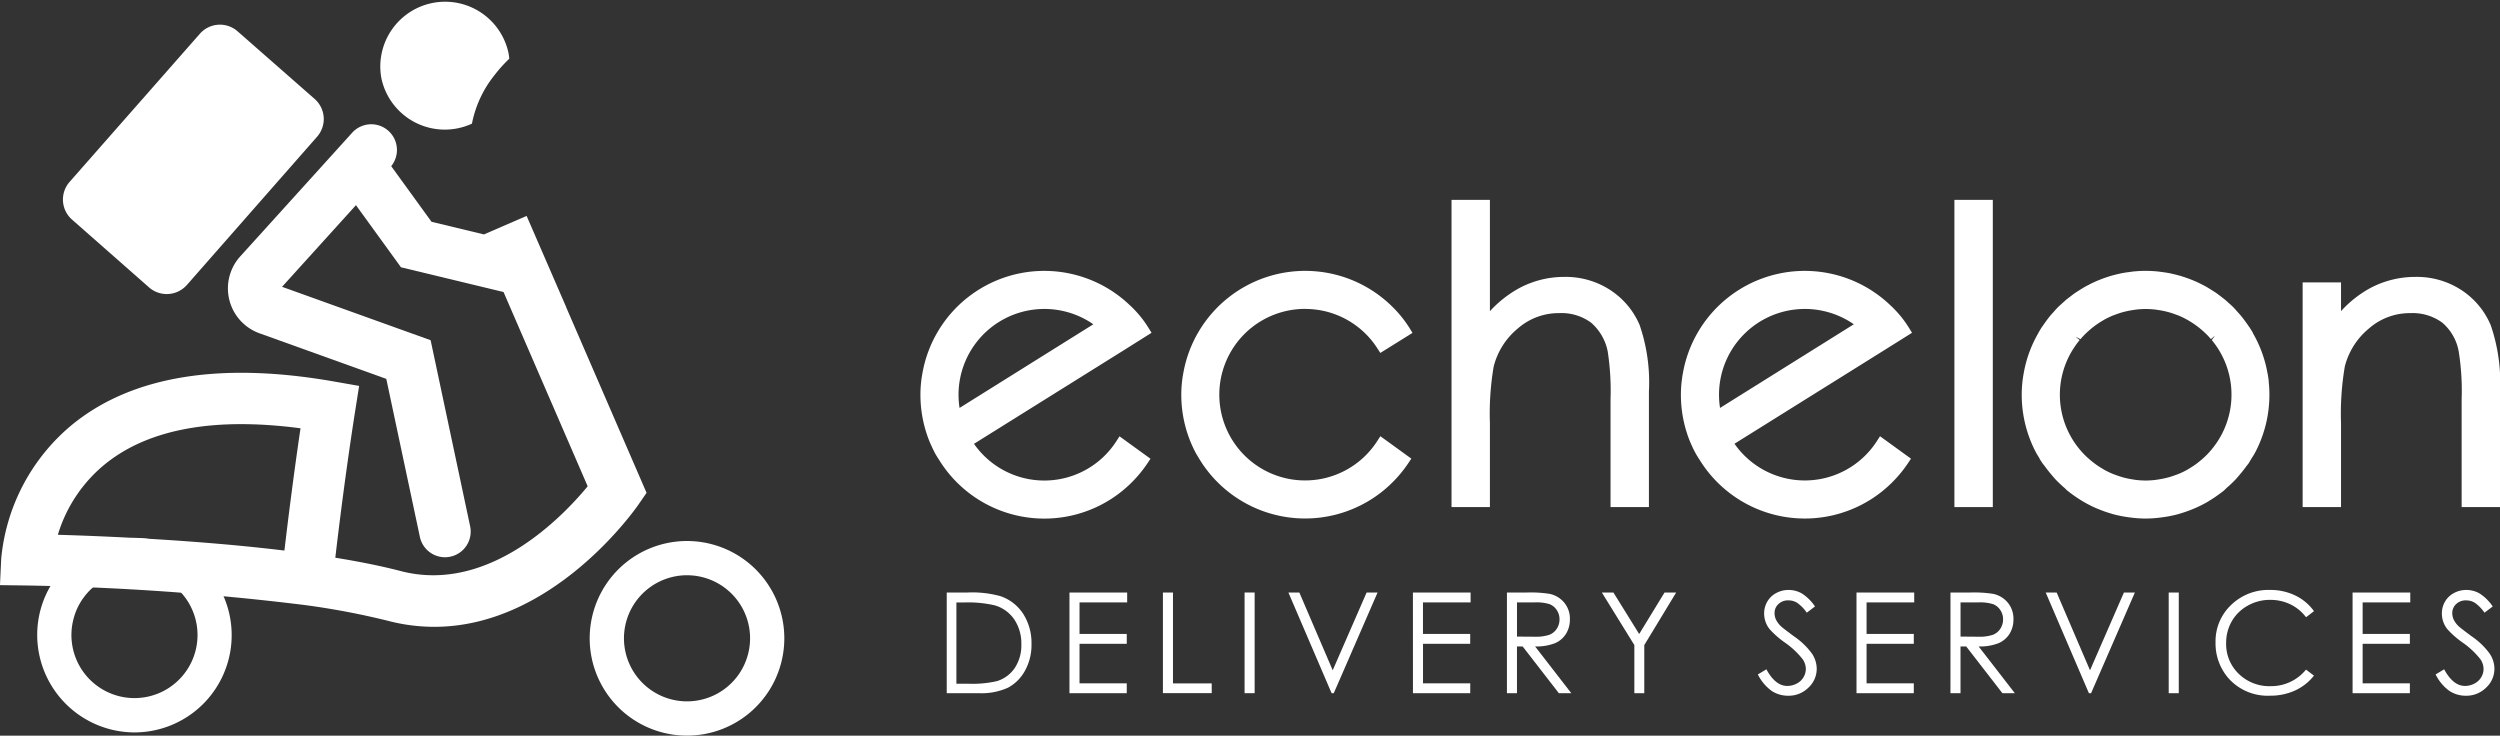 <svg xmlns="http://www.w3.org/2000/svg" width="264" height="77.684" viewBox="0 0 264 77.684"><rect x="0" y="0" width="264" height="77.684" fill="#333333" stroke="none"/><g transform="translate(-1853.77 -907.021)"><g transform="translate(1950.971 928.127)"><g transform="translate(0 0)"><path d="M2120.69,984.928l-.3-.484a11.2,11.2,0,0,0-.874-1.236,12.713,12.713,0,0,0-.864-.95,2.067,2.067,0,0,0-.179-.167,13.066,13.066,0,0,0-21.972,7.071c-.037.2-.074.395-.092.564-.027.144-.041.277-.052.41a12.03,12.03,0,0,0-.073,1.338,13.151,13.151,0,0,0,.647,4.08,10.843,10.843,0,0,0,.557,1.4c.064.158.141.309.218.458l.1.2c.073.133.147.266.258.435a2.02,2.02,0,0,0,.162.254,13.055,13.055,0,0,0,19.369,3.329,13.322,13.322,0,0,0,2.677-2.941l.306-.46-3.271-2.368-.329.511a9.049,9.049,0,0,1-15.039.281l15.84-9.893Zm-20.276,7.936a9.181,9.181,0,0,1-.107-1.39,9.065,9.065,0,0,1,14.235-7.444Z" transform="translate(-2096.287 -970.892)" fill="#fff"/><path d="M2321.057,984.928l-.3-.484a11.264,11.264,0,0,0-.874-1.236,12.831,12.831,0,0,0-.865-.95,1.861,1.861,0,0,0-.18-.167,13.066,13.066,0,0,0-21.98,7.115c-.034.183-.067.367-.083.52s-.04.277-.053.41a12.149,12.149,0,0,0-.073,1.338,13.144,13.144,0,0,0,.647,4.08,11.137,11.137,0,0,0,.556,1.4c.064.155.14.3.217.45l.106.2c.073.133.147.266.259.436a1.856,1.856,0,0,0,.16.253,13.054,13.054,0,0,0,19.369,3.329,13.251,13.251,0,0,0,2.677-2.941l.306-.46-3.27-2.368-.329.511a9.049,9.049,0,0,1-15.039.281l15.839-9.893Zm-20.276,7.936a9.181,9.181,0,0,1-.107-1.39,9.065,9.065,0,0,1,14.235-7.444Z" transform="translate(-2216.347 -970.892)" fill="#fff"/><path d="M2178.095,982.412a9.026,9.026,0,0,1,7.626,4.169l.307.475,3.4-2.117-.3-.487a12.224,12.224,0,0,0-1.747-2.193,13.074,13.074,0,0,0-22.153,6.9c-.037.2-.073.392-.093.569-.024.14-.038.27-.052.4a12.093,12.093,0,0,0-.072,1.338,13.069,13.069,0,0,0,1.5,6.1,4.277,4.277,0,0,0,.223.378,13.068,13.068,0,0,0,19.586,3.674,13.352,13.352,0,0,0,2.677-2.941l.306-.46-3.271-2.368-.328.511a9.058,9.058,0,1,1-7.614-13.955Z" transform="translate(-2137.467 -970.892)" fill="#fff"/><path d="M2412.494,989.768c-.025-.209-.06-.405-.1-.594a12.883,12.883,0,0,0-1.542-4.213l.016-.009-.307-.5c-.035-.057-.075-.112-.173-.247-.119-.176-.242-.35-.4-.563-.134-.18-.266-.355-.406-.525-.074-.09-.153-.175-.231-.261l-.243-.271c-.1-.111-.191-.222-.294-.324-.178-.18-.368-.347-.559-.515,0,0-.256-.233-.3-.273-.109-.091-.222-.178-.334-.263l-.205-.157c-.141-.109-.281-.218-.429-.32-.115-.08-.233-.153-.434-.28s-.4-.251-.6-.369c-.143-.081-.29-.156-.433-.229q-.325-.17-.661-.321c-.148-.066-.3-.129-.445-.188-.232-.093-.468-.18-.735-.269-.14-.047-.28-.095-.425-.138-.25-.074-.5-.135-.761-.2,0,0-.343-.082-.446-.1-.278-.054-.562-.093-.849-.13,0,0-.305-.044-.39-.052-.394-.038-.793-.062-1.2-.064h-.154c-.4,0-.8.026-1.2.064-.085.009-.393.052-.393.052-.285.037-.569.076-.847.13-.105.02-.45.1-.45.1-.255.061-.508.123-.758.2-.152.045-.3.1-.453.146-.238.081-.475.167-.7.259-.153.06-.3.123-.452.191-.223.1-.443.206-.655.318-.148.075-.3.151-.439.232-.207.117-.4.241-.671.412-.123.077-.246.155-.364.236-.145.1-.283.205-.508.38l-.114.087c-.118.089-.235.177-.349.273l-.331.3c-.181.16-.362.32-.53.489-.1.1-.2.214-.3.325l-.141.16s-.257.282-.332.371c-.152.185-.3.376-.437.569-.126.171-.249.345-.424.6a1.824,1.824,0,0,0-.114.163l-.3.5.009.006a12.848,12.848,0,0,0-1.54,4.205c-.037.2-.074.4-.092.564-.027.146-.041.277-.052.41a12.126,12.126,0,0,0-.073,1.339,13.082,13.082,0,0,0,1.518,6.12,3.559,3.559,0,0,0,.211.353c.051.091.107.18.165.266l-.02.014.3.455a2.175,2.175,0,0,0,.171.222l.086.11c.213.3.44.584.676.866l.094.111c.122.147.246.293.376.431a12.93,12.93,0,0,0,.966.913l.1.1a2.707,2.707,0,0,0,.206.192l.341.256a13.843,13.843,0,0,0,1.168.792l.152.094a13.251,13.251,0,0,0,1.328.674l.3.123a13.5,13.5,0,0,0,1.363.475l.126.039a12.721,12.721,0,0,0,1.505.311l.356.047a11.771,11.771,0,0,0,3.188,0l.361-.048a12.691,12.691,0,0,0,1.5-.311l.188-.058a13.562,13.562,0,0,0,1.382-.489l.22-.091a13.151,13.151,0,0,0,1.327-.674l.241-.15c.372-.229.73-.473,1.154-.793l.264-.2a2.477,2.477,0,0,0,.2-.188l.1-.1a12.85,12.85,0,0,0,.969-.915c.129-.138.25-.282.371-.426l.1-.117c.236-.281.462-.565.674-.863l.087-.111a2.452,2.452,0,0,0,.169-.22l.245-.415c.067-.1.129-.2.174-.278a4.4,4.4,0,0,0,.253-.426,13.045,13.045,0,0,0,1.5-6.092,12.135,12.135,0,0,0-.071-1.332C2412.528,990.007,2412.516,989.878,2412.494,989.768Zm-5.363,6.625a9.121,9.121,0,0,1-1.322,1.6l-.241.219c-.172.154-.348.3-.573.473-.084.064-.168.129-.253.19-.2.138-.4.265-.606.388l-.256.156a8.718,8.718,0,0,1-.891.425c-.058.024-.306.111-.306.111-.219.082-.443.159-.674.224-.121.035-.244.065-.368.094-.231.056-.464.1-.813.156l-.228.034a8.319,8.319,0,0,1-2.138,0l-.341-.054c-.237-.037-.471-.081-.7-.137-.124-.029-.246-.06-.369-.1-.229-.064-.452-.141-.673-.223l-.308-.112a8.9,8.9,0,0,1-.888-.425l-.255-.155c-.205-.123-.41-.25-.6-.387-.087-.061-.172-.127-.3-.222-.182-.141-.36-.288-.607-.509l-.16-.147a9.1,9.1,0,0,1-1.327-1.6,9,9,0,0,1,.025-9.873,9.186,9.186,0,0,1,.6-.817l-.442-.365h0l.53.269q.287-.335.6-.64l.247-.224c.174-.156.355-.306.572-.473.08-.061.158-.121.241-.18.217-.154.441-.3.667-.428l.194-.119a9.565,9.565,0,0,1,.917-.44l.242-.087c.243-.092.492-.176.747-.249.11-.031.222-.058.332-.085.241-.059.486-.106.846-.161l.208-.032a9.214,9.214,0,0,1,1.073-.069h.007a9.2,9.2,0,0,1,1.072.069l.322.049c.248.038.493.085.73.143.112.028.225.055.337.087.254.072.5.156.747.249l.235.085a9.041,9.041,0,0,1,1,.489l.11.067c.23.136.455.278.672.433.092.064.181.132.273.2.187.142.366.292.536.445l.249.226c.211.2.413.416.6.639l.437-.372-.347.47a9.024,9.024,0,0,1,.621,10.69Z" transform="translate(-2270.151 -970.895)" fill="#fff"/><path d="M2252.962,969.195a8.6,8.6,0,0,0-4.808-1.381,10.061,10.061,0,0,0-4.86,1.221,12.046,12.046,0,0,0-3.032,2.4V959.679h-4.054v32.443h4.054v-8.855a29.532,29.532,0,0,1,.4-6,7.643,7.643,0,0,1,2.561-4.019,6.549,6.549,0,0,1,4.353-1.61,5.276,5.276,0,0,1,3.368,1.007,5.378,5.378,0,0,1,1.76,3.056,27.432,27.432,0,0,1,.295,5.075v11.345h4.054v-12.2a18.659,18.659,0,0,0-.98-7.024A8.275,8.275,0,0,0,2252.962,969.195Z" transform="translate(-2180.128 -959.679)" fill="#fff"/><rect width="4.054" height="32.442" transform="translate(109.185 0)" fill="#fff"/><path d="M2480.313,985.075a8.275,8.275,0,0,0-3.108-3.718,8.6,8.6,0,0,0-4.808-1.381,10.106,10.106,0,0,0-4.881,1.221,11.835,11.835,0,0,0-3.011,2.393v-3.033h-4.054v23.727h4.054v-8.854a29.717,29.717,0,0,1,.4-6,7.642,7.642,0,0,1,2.562-4.019,6.547,6.547,0,0,1,4.354-1.61,5.32,5.32,0,0,1,3.379,1.008,5.2,5.2,0,0,1,1.735,3.059,26.4,26.4,0,0,1,.306,5.07v11.345h4.054v-12.2A18.69,18.69,0,0,0,2480.313,985.075Z" transform="translate(-2314.493 -971.841)" fill="#fff"/><g transform="translate(2.775 41.196)"><path d="M2103.211,1073.761V1063.13h2.2a11.243,11.243,0,0,1,3.462.383,4.626,4.626,0,0,1,2.417,1.879,5.709,5.709,0,0,1,.871,3.187,5.586,5.586,0,0,1-.691,2.811,4.419,4.419,0,0,1-1.793,1.792,6.745,6.745,0,0,1-3.089.578Zm1.019-1h1.228a11.461,11.461,0,0,0,3.057-.274,3.528,3.528,0,0,0,1.887-1.4,4.322,4.322,0,0,0,.687-2.481,4.549,4.549,0,0,0-.744-2.628,3.749,3.749,0,0,0-2.074-1.495,12.553,12.553,0,0,0-3.288-.3h-.752Z" transform="translate(-2103.211 -1062.863)" fill="#fff"/><path d="M2135.547,1063.13h6.093v1.041h-5.031v3.331h4.987v1.041h-4.987v4.177h4.987v1.041h-6.049Z" transform="translate(-2122.587 -1062.863)" fill="#fff"/><path d="M2160.166,1063.13h1.062v9.6h4.091v1.026h-5.153Z" transform="translate(-2137.338 -1062.863)" fill="#fff"/><path d="M2181.683,1063.13h1.062v10.631h-1.062Z" transform="translate(-2150.231 -1062.863)" fill="#fff"/><path d="M2193.229,1063.13h1.156l3.523,8.214,3.581-8.214h1.157l-4.625,10.631h-.231Z" transform="translate(-2157.15 -1062.863)" fill="#fff"/><path d="M2226.034,1063.13h6.092v1.041h-5.03v3.331h4.987v1.041H2227.1v4.177h4.987v1.041h-6.049Z" transform="translate(-2176.806 -1062.863)" fill="#fff"/><path d="M2250.8,1063.13h2.117a12.822,12.822,0,0,1,2.4.145,2.734,2.734,0,0,1,1.539.93,2.652,2.652,0,0,1,.593,1.755,2.839,2.839,0,0,1-.408,1.527,2.544,2.544,0,0,1-1.167.995,5.357,5.357,0,0,1-2.1.344l3.823,4.936h-1.314l-3.823-4.936h-.6v4.936H2250.8Zm1.062,1.041v3.613l1.831.015a4.547,4.547,0,0,0,1.574-.2,1.639,1.639,0,0,0,.8-.647,1.8,1.8,0,0,0,.286-.994,1.726,1.726,0,0,0-.29-.972,1.615,1.615,0,0,0-.76-.625,4.627,4.627,0,0,0-1.563-.187Z" transform="translate(-2191.644 -1062.863)" fill="#fff"/><path d="M2275.812,1063.13h1.222l2.72,4.384,2.678-4.384h1.229l-3.368,5.551v5.081h-1.048v-5.081Z" transform="translate(-2206.633 -1062.863)" fill="#fff"/><path d="M2316.917,1071.381l.9-.542q.954,1.756,2.2,1.756a2.11,2.11,0,0,0,1.005-.249,1.761,1.761,0,0,0,.715-.669,1.732,1.732,0,0,0,.246-.889,1.806,1.806,0,0,0-.362-1.048,8.658,8.658,0,0,0-1.822-1.706,9.292,9.292,0,0,1-1.655-1.453,2.657,2.657,0,0,1-.564-1.626,2.469,2.469,0,0,1,.333-1.265,2.371,2.371,0,0,1,.936-.9,2.7,2.7,0,0,1,1.312-.329,2.8,2.8,0,0,1,1.406.372,4.831,4.831,0,0,1,1.384,1.37l-.867.658a4.154,4.154,0,0,0-1.023-1.048,1.757,1.757,0,0,0-.921-.253,1.457,1.457,0,0,0-1.051.39,1.276,1.276,0,0,0-.409.961,1.633,1.633,0,0,0,.145.672,2.481,2.481,0,0,0,.528.709q.208.2,1.373,1.062a7.745,7.745,0,0,1,1.894,1.814,2.926,2.926,0,0,1,.513,1.6,2.71,2.71,0,0,1-.878,2.009,2.95,2.95,0,0,1-2.135.853,3.135,3.135,0,0,1-1.756-.517A4.72,4.72,0,0,1,2316.917,1071.381Z" transform="translate(-2231.263 -1062.463)" fill="#fff"/><path d="M2342.906,1063.13H2349v1.041h-5.03v3.331h4.987v1.041h-4.987v4.177h4.987v1.041h-6.049Z" transform="translate(-2246.836 -1062.863)" fill="#fff"/><path d="M2367.669,1063.13h2.117a12.824,12.824,0,0,1,2.4.145,2.736,2.736,0,0,1,1.539.93,2.654,2.654,0,0,1,.593,1.755,2.839,2.839,0,0,1-.409,1.527,2.543,2.543,0,0,1-1.167.995,5.361,5.361,0,0,1-2.1.344l3.823,4.936h-1.314l-3.823-4.936h-.6v4.936h-1.062Zm1.062,1.041v3.613l1.832.015a4.548,4.548,0,0,0,1.574-.2,1.637,1.637,0,0,0,.8-.647,1.8,1.8,0,0,0,.286-.994,1.724,1.724,0,0,0-.29-.972,1.615,1.615,0,0,0-.76-.625,4.628,4.628,0,0,0-1.563-.187Z" transform="translate(-2261.674 -1062.863)" fill="#fff"/><path d="M2392.756,1063.13h1.156l3.524,8.214,3.581-8.214h1.157l-4.625,10.631h-.231Z" transform="translate(-2276.706 -1062.863)" fill="#fff"/><path d="M2425.164,1063.13h1.063v10.631h-1.062Z" transform="translate(-2296.125 -1062.863)" fill="#fff"/><path d="M2447.9,1064.7l-.838.643a4.592,4.592,0,0,0-1.666-1.37,4.879,4.879,0,0,0-2.136-.466,4.715,4.715,0,0,0-2.355.611,4.379,4.379,0,0,0-1.681,1.641,4.536,4.536,0,0,0-.6,2.316,4.346,4.346,0,0,0,1.333,3.245,4.62,4.62,0,0,0,3.365,1.3,4.732,4.732,0,0,0,3.736-1.749l.838.636a5.363,5.363,0,0,1-1.984,1.565,6.225,6.225,0,0,1-2.656.553,5.525,5.525,0,0,1-4.4-1.857,5.6,5.6,0,0,1-1.351-3.787,5.265,5.265,0,0,1,1.637-3.928,5.642,5.642,0,0,1,4.1-1.594,6.022,6.022,0,0,1,2.689.589A5.22,5.22,0,0,1,2447.9,1064.7Z" transform="translate(-2303.519 -1062.463)" fill="#fff"/><path d="M2473.609,1063.13h6.093v1.041h-5.03v3.331h4.987v1.041h-4.987v4.177h4.987v1.041h-6.049Z" transform="translate(-2325.153 -1062.863)" fill="#fff"/><path d="M2495.487,1071.381l.9-.542q.954,1.756,2.2,1.756a2.108,2.108,0,0,0,1-.249,1.76,1.76,0,0,0,.716-.669,1.732,1.732,0,0,0,.246-.889,1.8,1.8,0,0,0-.362-1.048,8.656,8.656,0,0,0-1.821-1.706,9.292,9.292,0,0,1-1.655-1.453,2.658,2.658,0,0,1-.563-1.626,2.468,2.468,0,0,1,.332-1.265,2.371,2.371,0,0,1,.936-.9,2.7,2.7,0,0,1,1.312-.329,2.792,2.792,0,0,1,1.405.372,4.825,4.825,0,0,1,1.384,1.37l-.868.658a4.15,4.15,0,0,0-1.022-1.048,1.758,1.758,0,0,0-.921-.253,1.459,1.459,0,0,0-1.051.39,1.276,1.276,0,0,0-.409.961,1.623,1.623,0,0,0,.145.672,2.469,2.469,0,0,0,.527.709q.209.2,1.373,1.062a7.732,7.732,0,0,1,1.893,1.814,2.925,2.925,0,0,1,.514,1.6,2.709,2.709,0,0,1-.879,2.009,2.95,2.95,0,0,1-2.135.853,3.137,3.137,0,0,1-1.756-.517A4.729,4.729,0,0,1,2495.487,1071.381Z" transform="translate(-2338.262 -1062.463)" fill="#fff"/></g></g></g><g transform="translate(1853.77 907.021)"><g transform="translate(24.069 13.122)"><path d="M1936.742,985.484a2.713,2.713,0,0,1-2.65-2.15l-3.546-16.685-13.39-4.814a5.038,5.038,0,0,1-2.032-8.121l11.82-13.06a2.714,2.714,0,1,1,4.024,3.643l-11.429,12.629,15.688,5.639,4.171,19.642a2.709,2.709,0,0,1-2.09,3.217A2.682,2.682,0,0,1,1936.742,985.484Z" transform="translate(-1913.822 -939.761)" fill="#fff"/></g><g transform="translate(0 14.089)"><path d="M1899.632,994.277a19.351,19.351,0,0,1-4.9-.636,80.411,80.411,0,0,0-8.785-1.664,277.982,277.982,0,0,0-29.374-2.065l-2.806-.037.131-2.8a20.871,20.871,0,0,1,7.644-14.269c6.3-5.042,15.562-6.533,27.527-4.43l2.625.461-.415,2.632c-.943,6-1.675,11.875-2.1,15.51,2.634.426,4.955.9,6.921,1.413,9.322,2.424,17.155-5.828,19.729-8.956l-8.884-20.51-10.831-2.615-7.937-10.953,4.4-3.184,6.761,9.331,5.533,1.335,4.51-1.955,4.182,9.635-.009,0,8.493,19.607-.853,1.238C1920.785,981.952,1912.125,994.277,1899.632,994.277Zm-39.753-9.718c4.939.143,14.728.551,23.926,1.666.369-3.146.956-7.869,1.7-12.912-9.011-1.187-15.906.037-20.5,3.672A15.29,15.29,0,0,0,1859.879,984.559Z" transform="translate(-1853.77 -942.174)" fill="#fff"/></g><g transform="translate(62.269 57.127)"><path d="M2019.411,1070.11a10.274,10.274,0,0,1-10-12.647h0a10.276,10.276,0,1,1,10,12.647Zm-.012-16.938a6.663,6.663,0,0,0-6.467,5.125h0a6.659,6.659,0,1,0,8.015-4.945A6.806,6.806,0,0,0,2019.4,1053.173Z" transform="translate(-2009.131 -1049.554)" fill="#fff"/></g><g transform="translate(3.924 56.783)"><path d="M1873.86,1069.254a10.3,10.3,0,0,1-10.02-12.65h0a10.271,10.271,0,1,1,10.02,12.65Zm-6.5-11.816a6.658,6.658,0,1,0,8.015-4.945,6.618,6.618,0,0,0-8.015,4.945Z" transform="translate(-1863.562 -1048.694)" fill="#fff"/></g><g transform="translate(40.125)"><path d="M1967.536,913.223a15.175,15.175,0,0,0-1.591,1.773,11.81,11.81,0,0,0-2.352,5.083,6.844,6.844,0,0,1-9.569-4.83,6.844,6.844,0,0,1,13.4-2.768A5.142,5.142,0,0,1,1967.536,913.223Z" transform="translate(-1953.882 -907.021)" fill="#fff"/></g><g transform="translate(6.646 2.604)"><path d="M1897.191,925.351l-13.755,15.662a2.837,2.837,0,0,1-3.984.255l-8.139-7.164a2.819,2.819,0,0,1-.254-3.984l13.755-15.642a2.82,2.82,0,0,1,3.984-.254l8.139,7.142A2.822,2.822,0,0,1,1897.191,925.351Z" transform="translate(-1870.353 -913.518)" fill="#fff"/></g></g></g></svg>